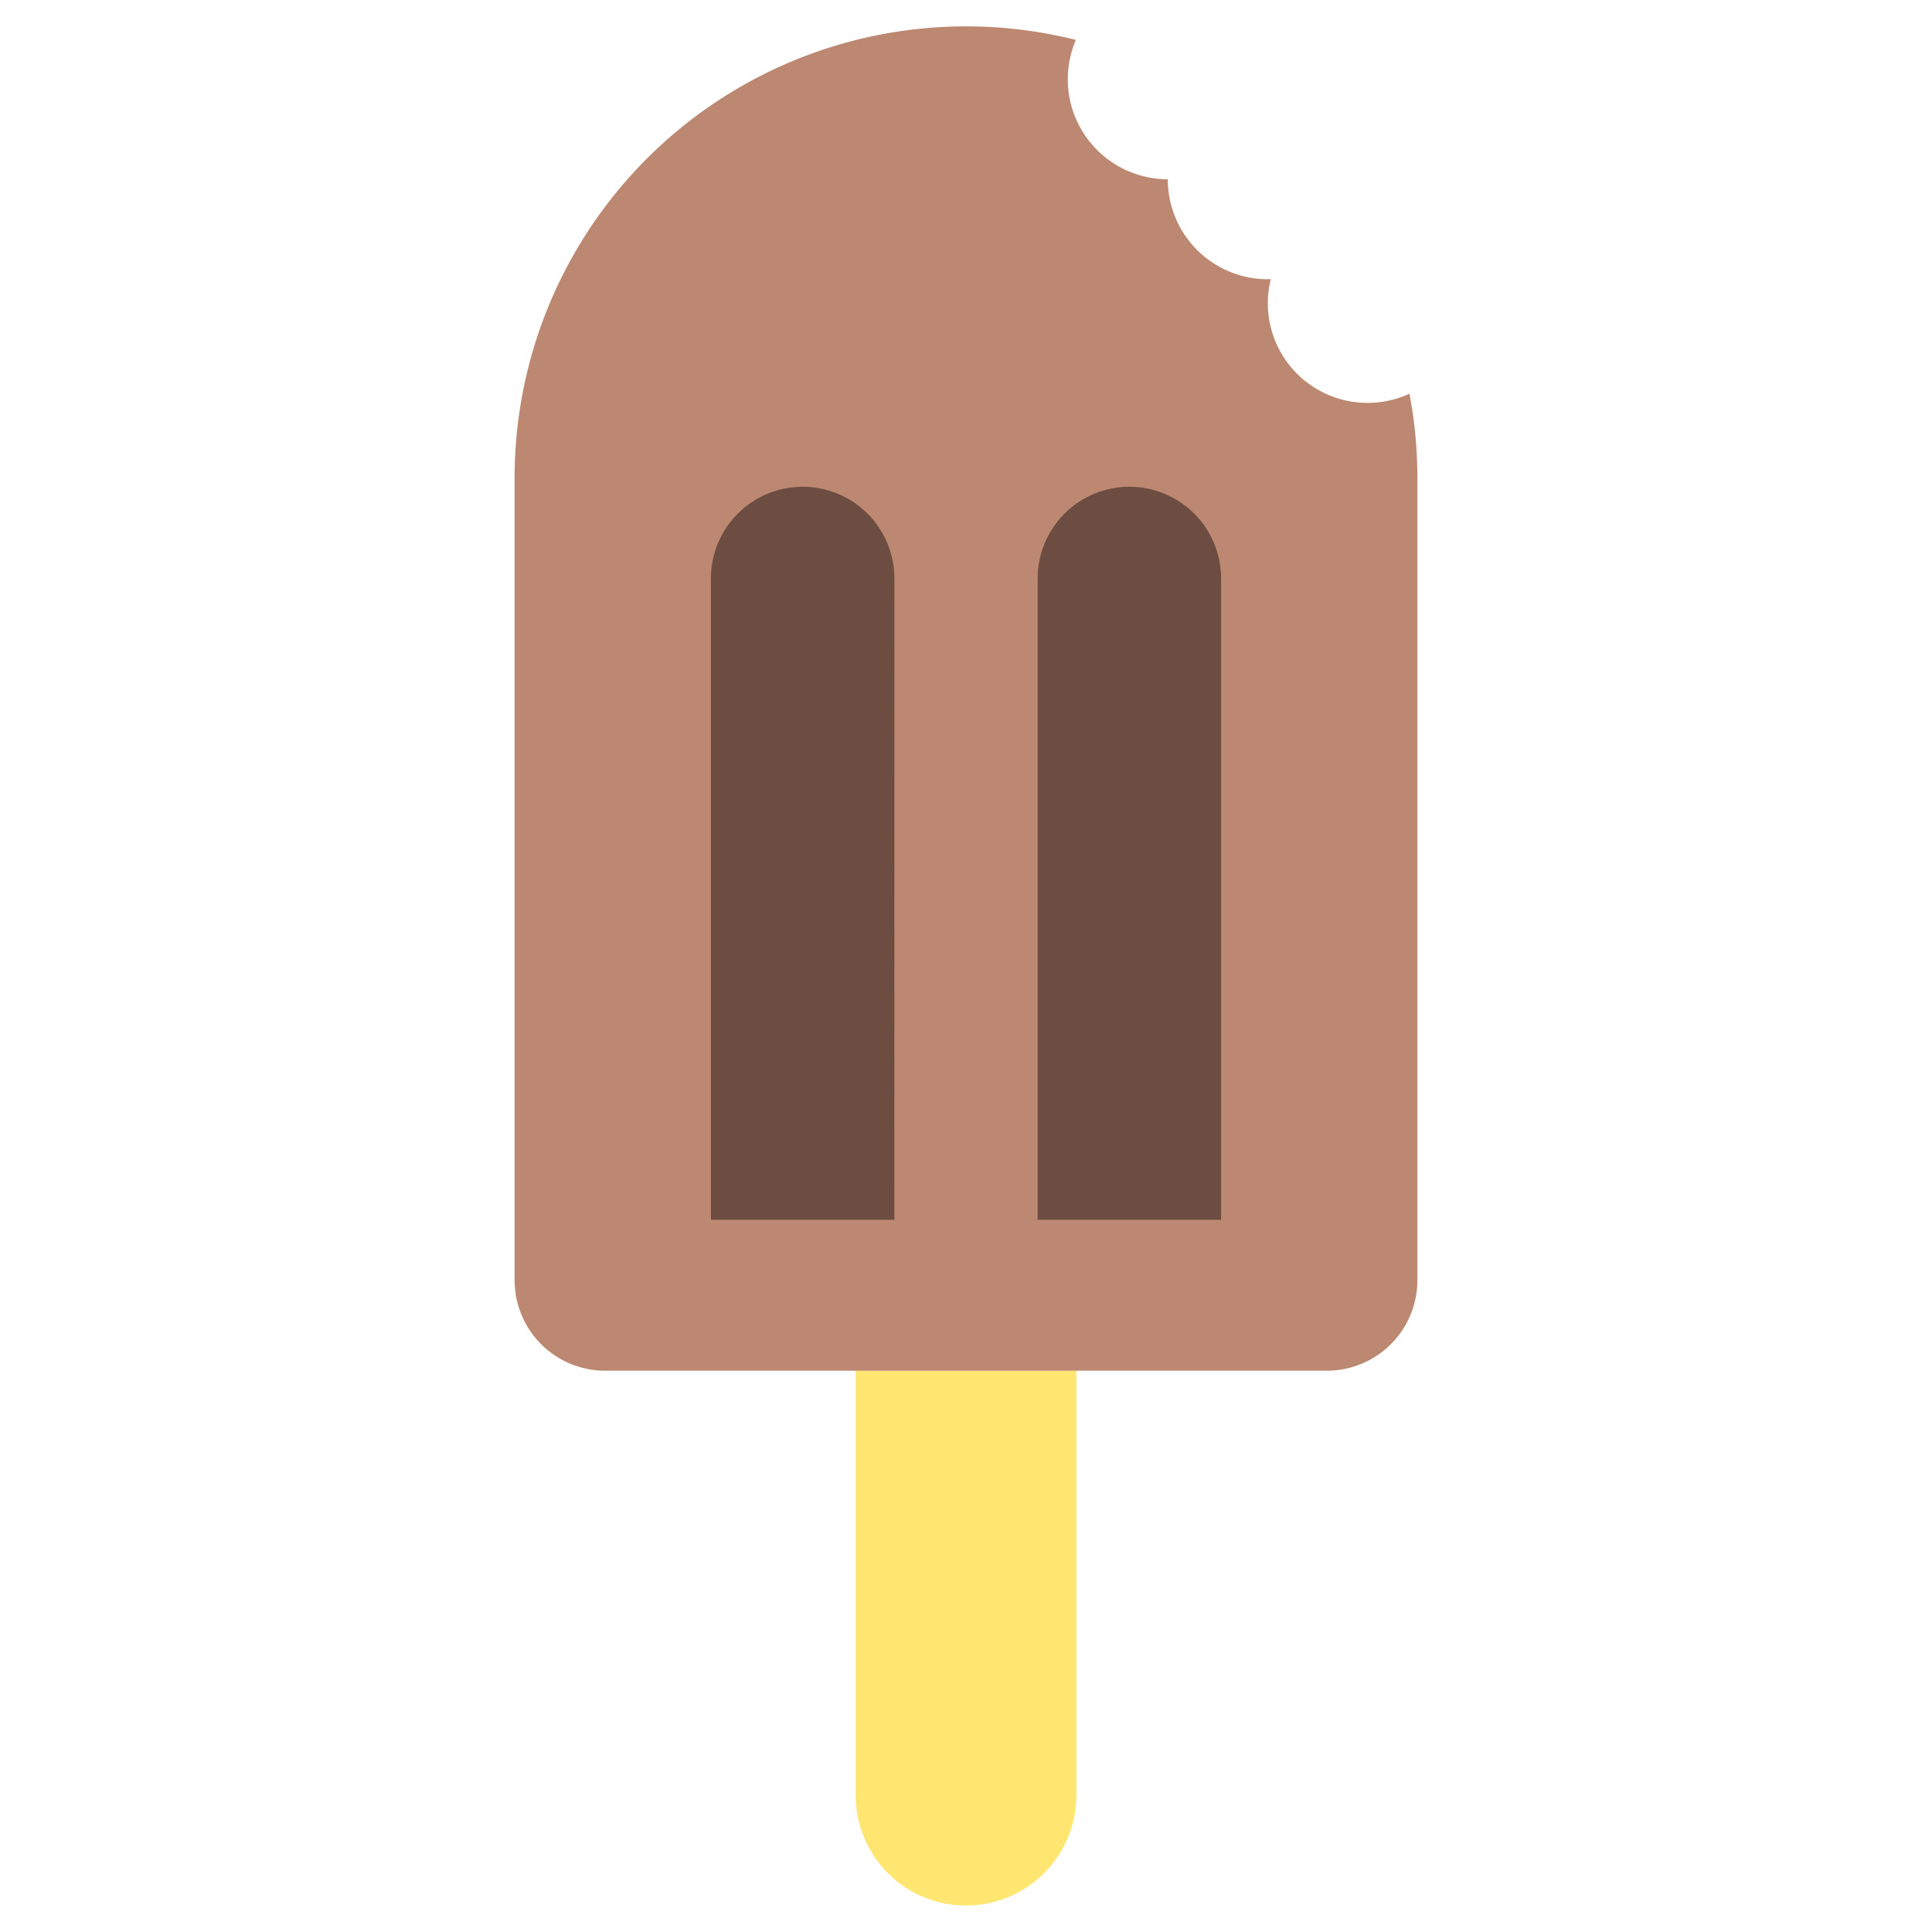 <svg height="512" viewBox="0 0 128 128" width="512" xmlns="http://www.w3.org/2000/svg"><g><path d="m64 126.247a7.312 7.312 0 0 1 -7.312-7.312v-28.122h14.625v28.122a7.313 7.313 0 0 1 -7.313 7.312z" fill="#ffe671"/><path d="m90.623 26.691a6.6 6.6 0 0 1 -6.429-8.2c-.065 0-.129.01-.2.01a6.626 6.626 0 0 1 -6.625-6.625 6.624 6.624 0 0 1 -6.09-9.232 29.914 29.914 0 0 0 -37.185 29.009v53.16a6 6 0 0 0 6 6h47.812a6 6 0 0 0 6-6v-53.16a30.06 30.06 0 0 0 -.525-5.569 6.588 6.588 0 0 1 -2.758.607z" fill="#bc8871"/><g fill="#6d4c41"><path d="m59.252 80.813h-12.152v-42.485a6.078 6.078 0 0 1 6.078-6.078 6.078 6.078 0 0 1 6.078 6.078z"/><path d="m80.9 80.813h-12.152v-42.485a6.078 6.078 0 0 1 6.078-6.078 6.078 6.078 0 0 1 6.074 6.078z"/></g></g></svg>